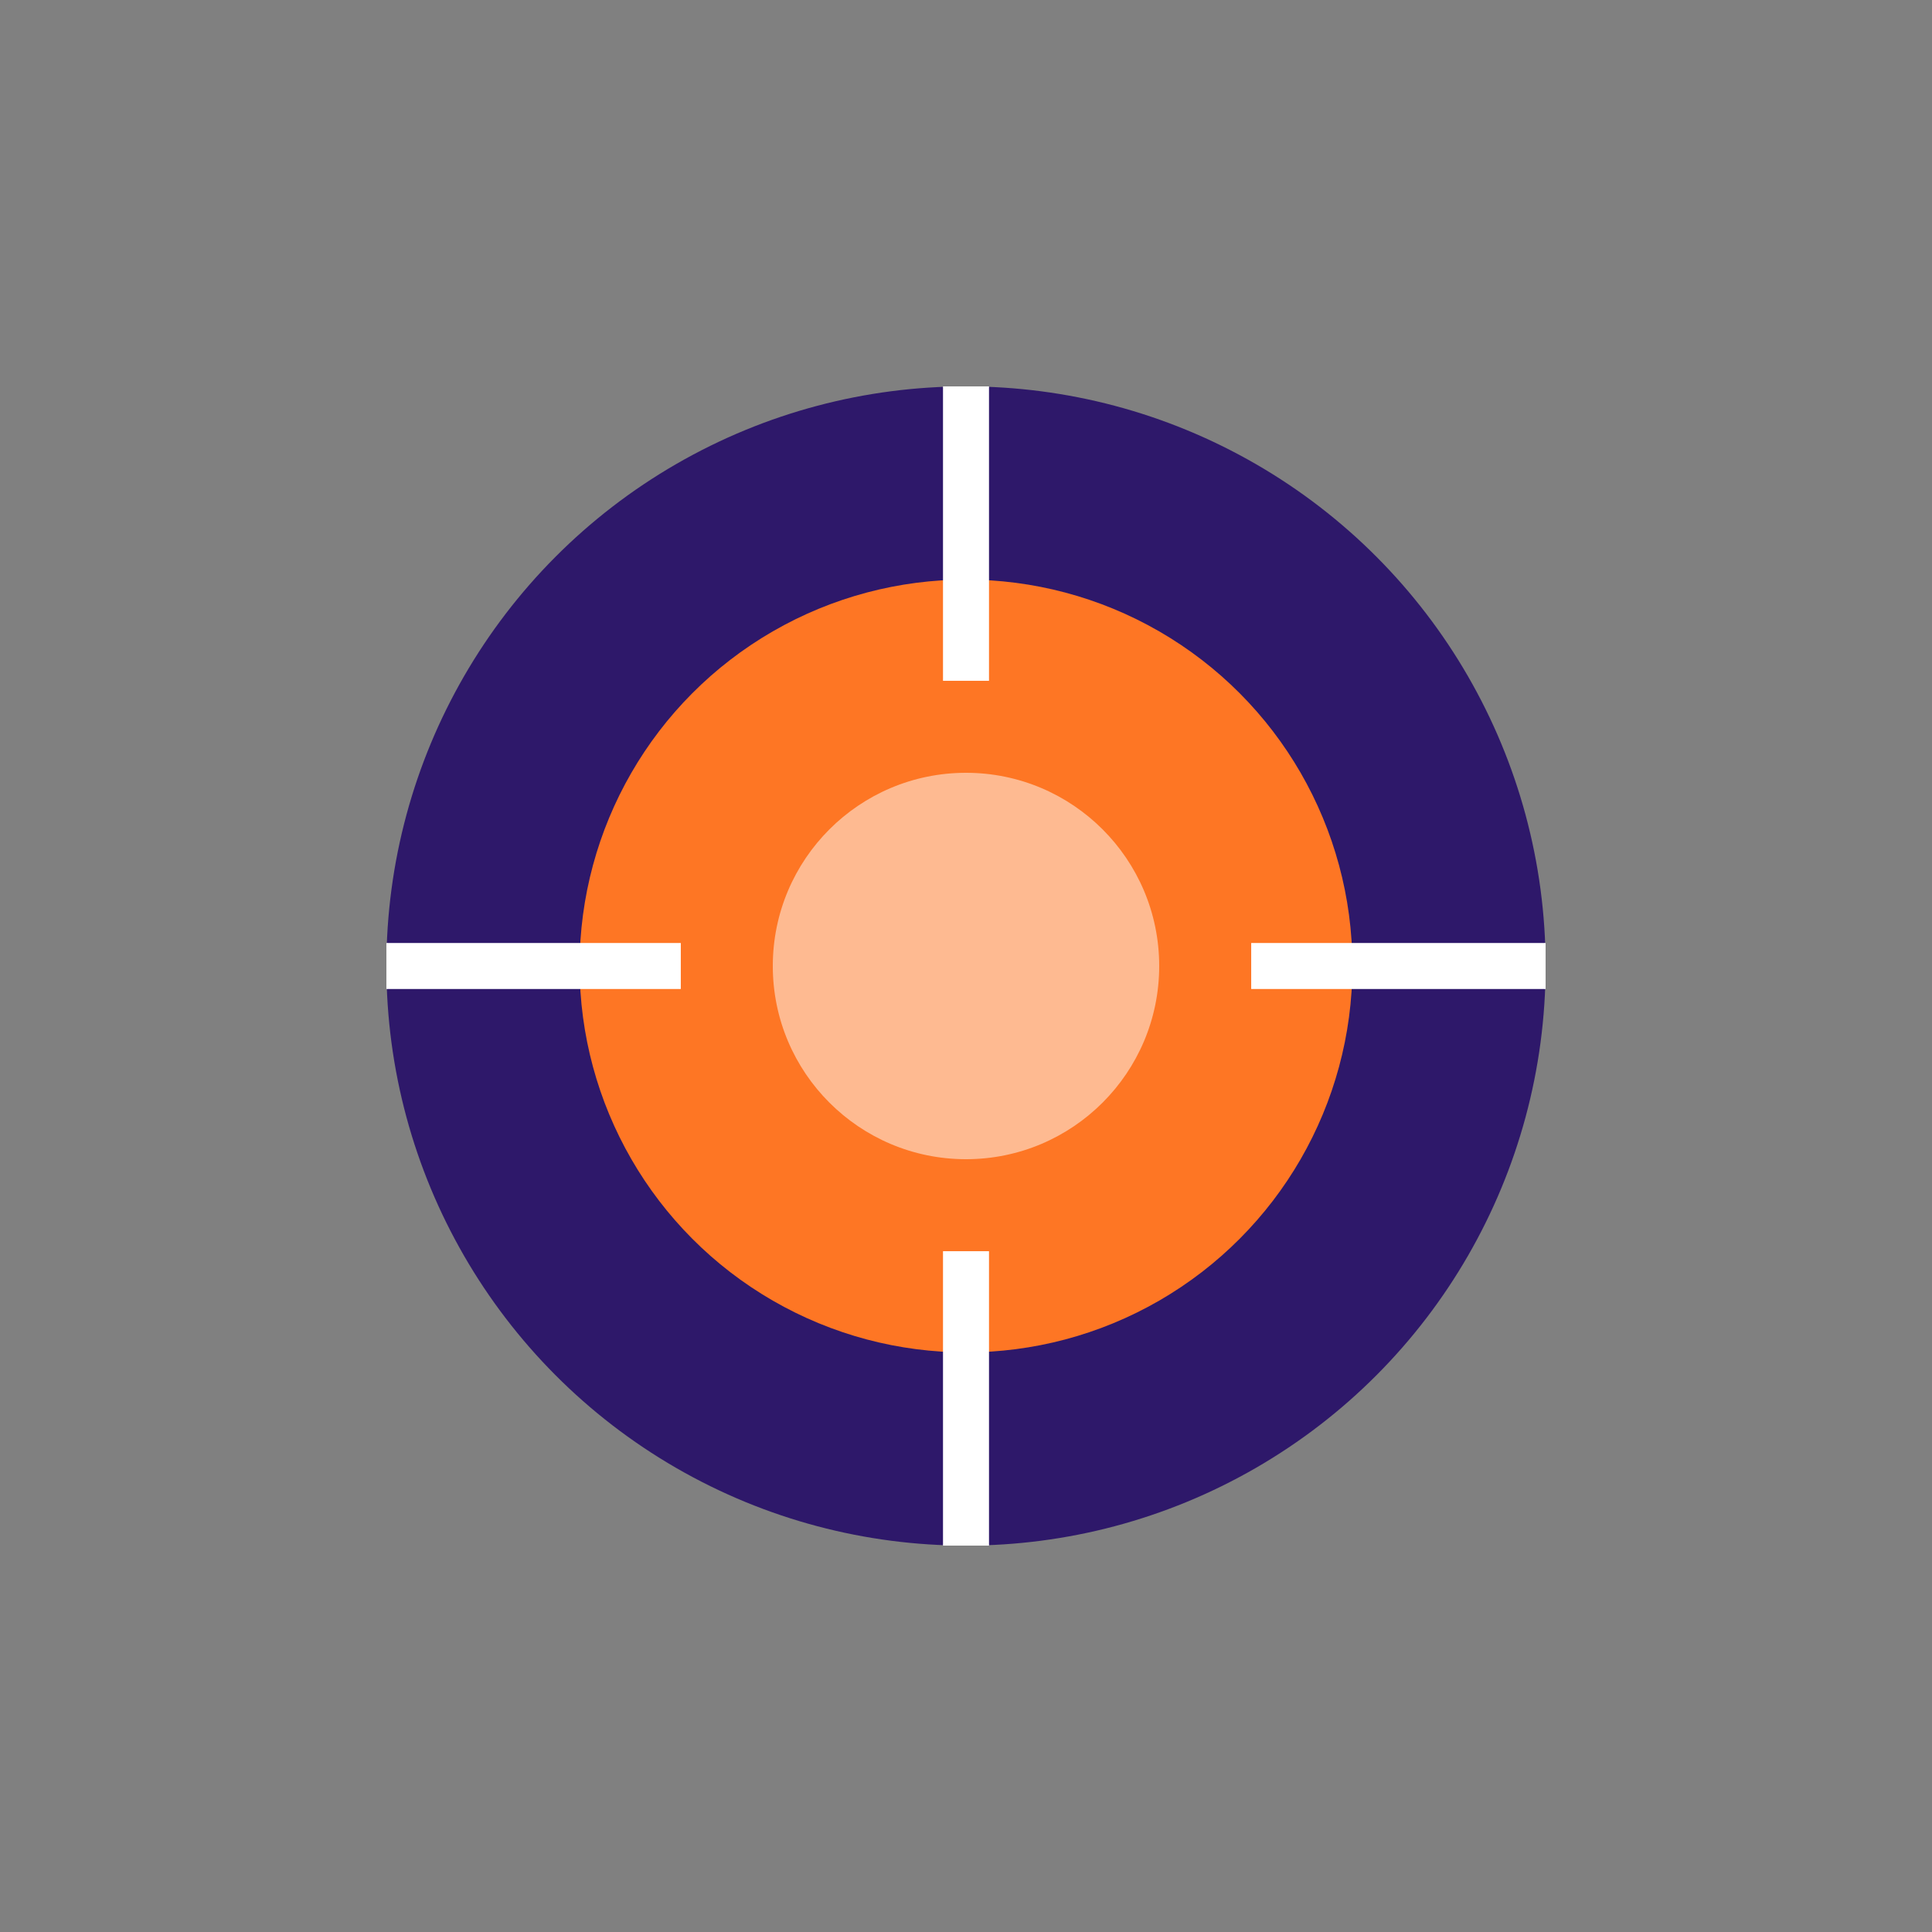 <svg xmlns="http://www.w3.org/2000/svg" width="63" height="63" viewBox="0 0 210 210">
  <rect x="0" y="0" width="210" height="210" fill="#808080" stroke="none"/>
  <g id="mission" transform="translate(-10 -10)">
    <!-- Outer Target Circle (5% larger) -->
    <circle cx="115" cy="115" r="63" fill="#2e186a"/>

    <!-- Middle Target Circle (5% larger) -->
    <circle cx="115" cy="115" r="42" fill="#fe7624"/>

    <!-- Inner Target Circle (5% larger) -->
    <circle cx="115" cy="115" r="21" fill="#feba91"/>

    <!-- Crosshair Lines (adjusted for size increase) -->
    <line x1="115" y1="52" x2="115" y2="84" stroke="#fff" stroke-width="5"/>
    <line x1="115" y1="146" x2="115" y2="178" stroke="#fff" stroke-width="5"/>
    <line x1="52" y1="115" x2="84" y2="115" stroke="#fff" stroke-width="5"/>
    <line x1="146" y1="115" x2="178" y2="115" stroke="#fff" stroke-width="5"/>
  </g>
</svg>
